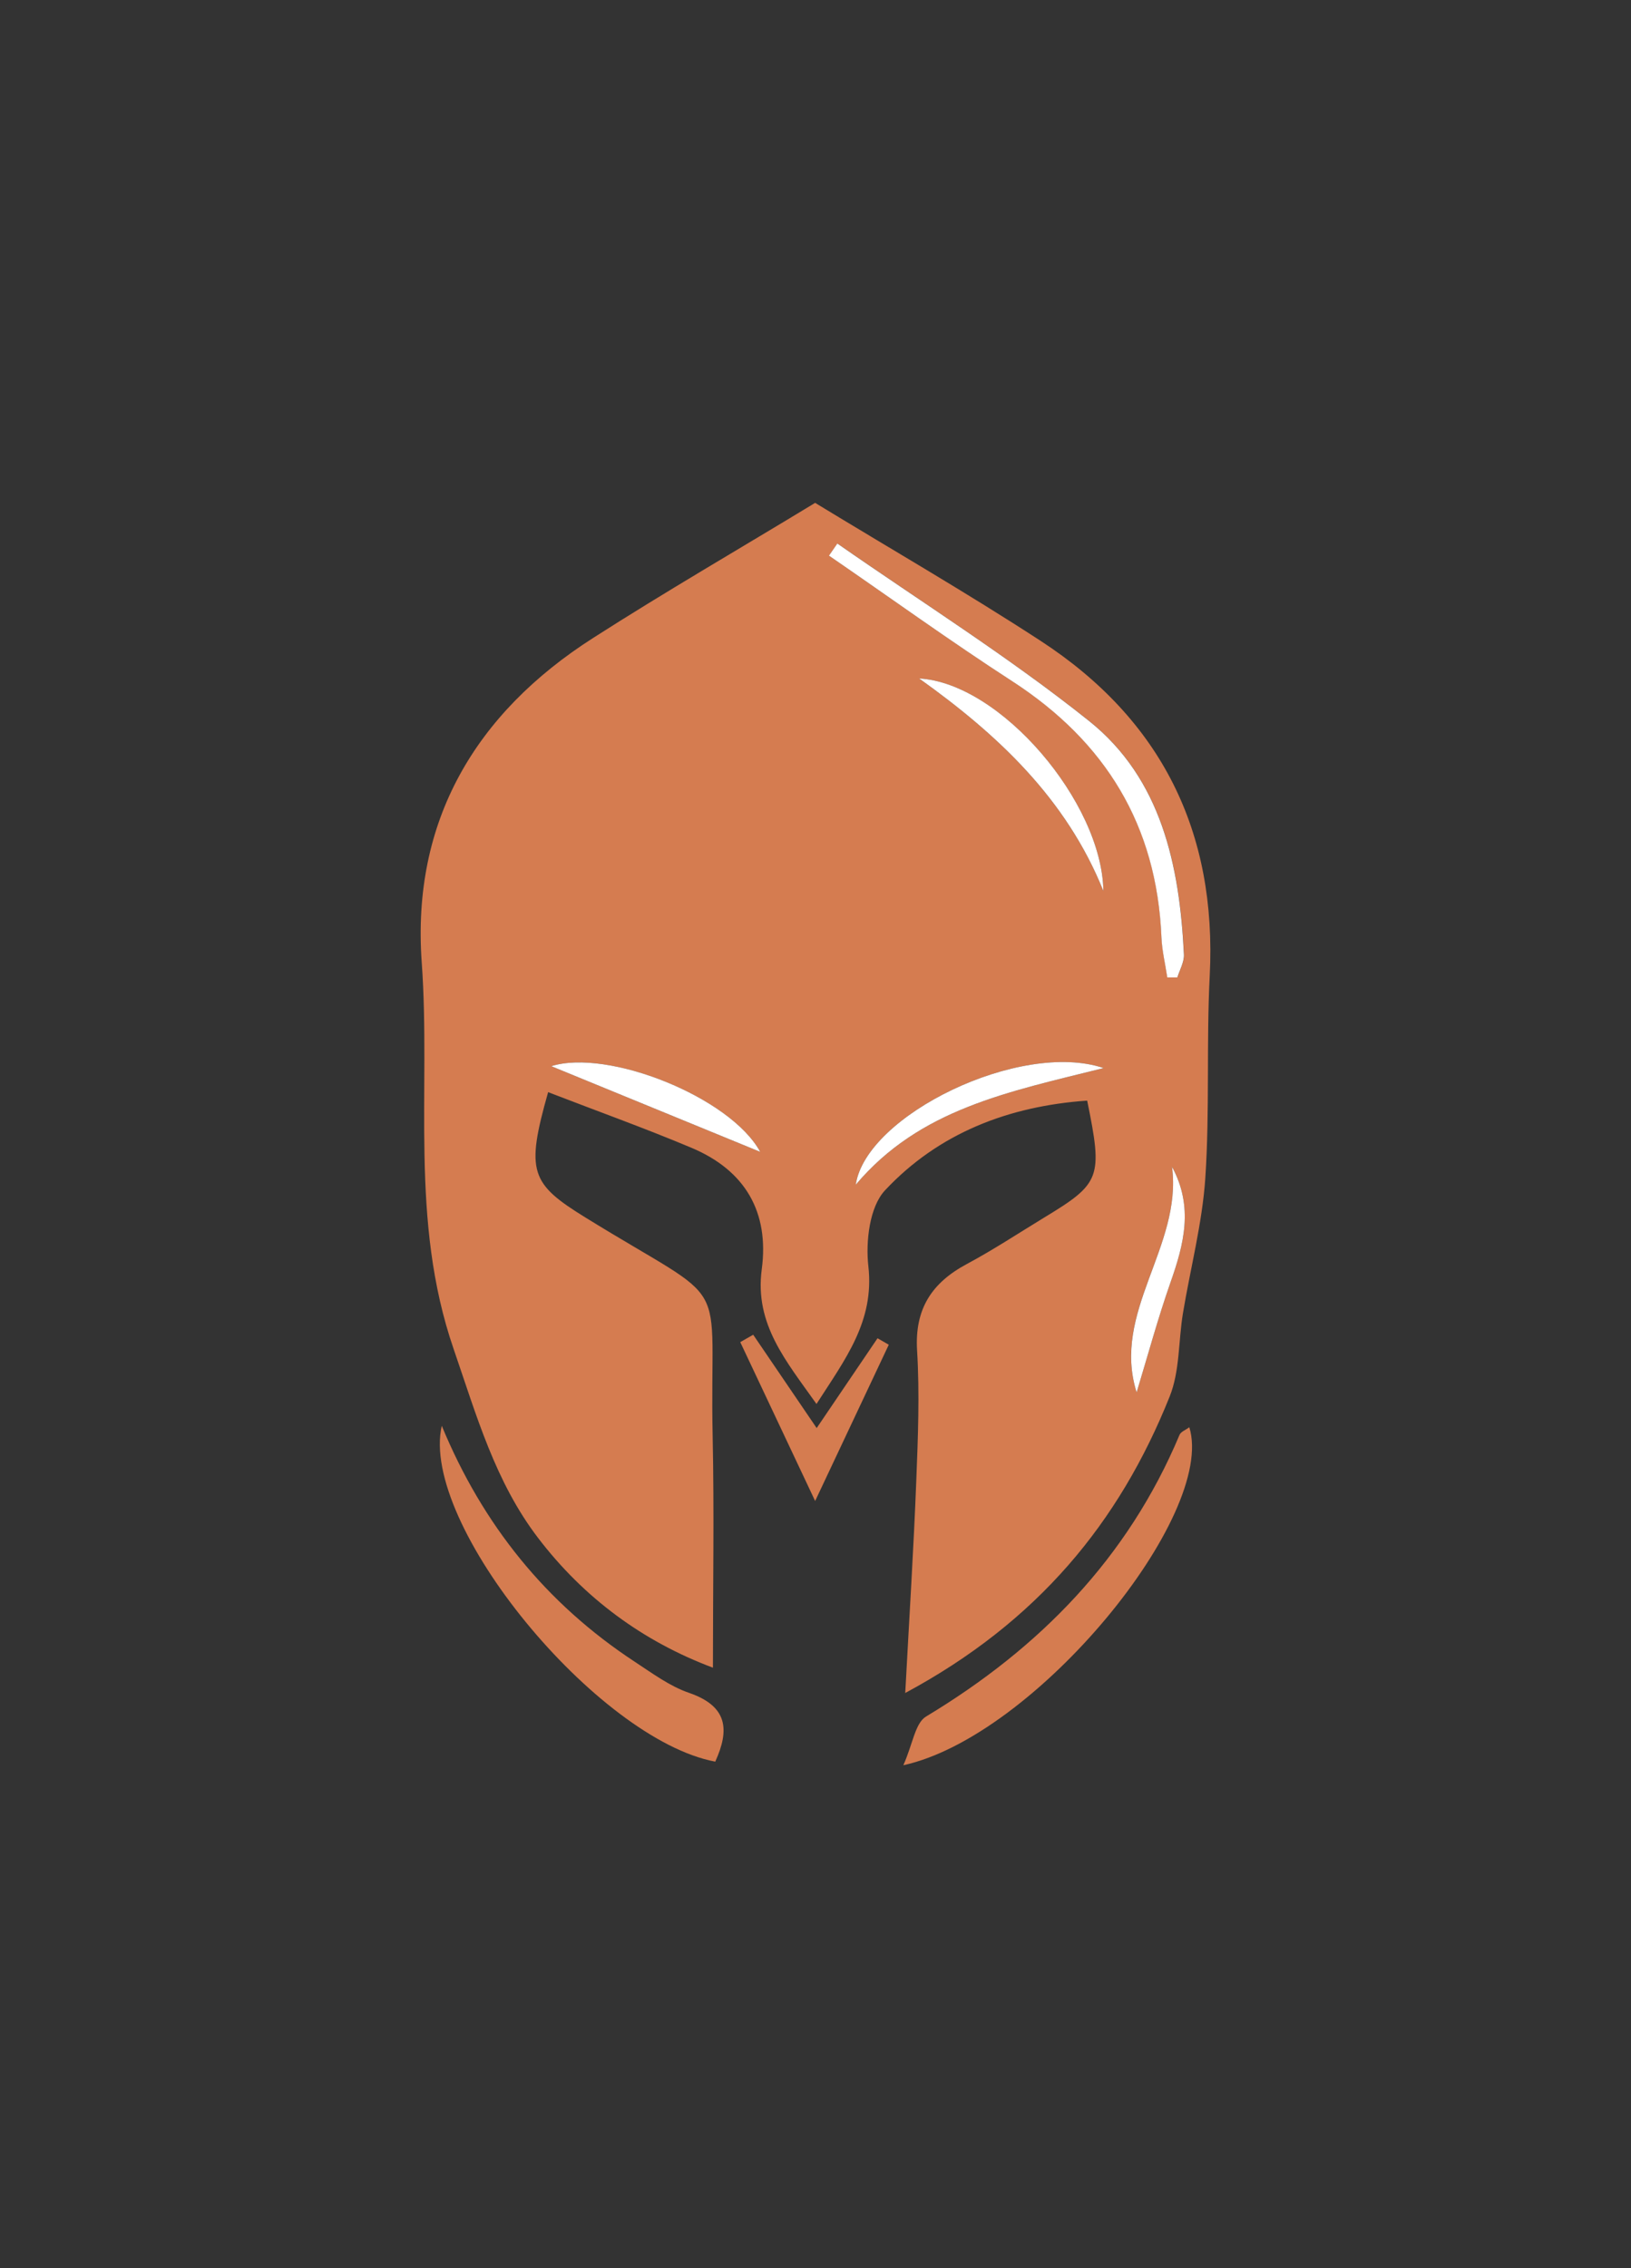 <?xml version="1.0" encoding="UTF-8"?><svg id="Lager_1" xmlns="http://www.w3.org/2000/svg" viewBox="0 0 181.42 252.28"><rect x="0" y="0" width="181.42" height="252.28" fill="#333333" stroke="none"/><defs><style>.cls-1{fill:#d57c50;}.cls-1,.cls-2{stroke-width:0px;}.cls-2{fill:#fff;}</style></defs><path class="cls-1" d="M100.69,188.33c.47-8.74.94-16.18,1.23-23.64.19-4.83.38-9.68.09-14.49-.28-4.62,1.63-7.53,5.54-9.62,2.93-1.57,5.72-3.41,8.56-5.14,6.34-3.84,6.57-4.44,4.82-13.03-8.71.61-16.51,3.59-22.49,9.98-1.72,1.84-2.16,5.68-1.85,8.45.69,6.12-2.57,10.32-5.77,15.31-3.38-4.78-6.9-8.87-6.09-14.96.86-6.41-1.87-11.03-7.81-13.53-5.23-2.2-10.57-4.11-15.95-6.19-2.51,8.86-1.97,10.17,4.18,13.96,16.73,10.33,13.73,5.66,14.12,24.29.18,8.43.03,16.86.03,25.76-7.75-2.9-14.33-7.73-19.44-14.42-4.77-6.24-6.84-13.58-9.4-21.02-4.94-14.34-2.52-28.7-3.55-43-1.13-15.7,5.94-27.69,19.04-36.07,8.12-5.2,16.47-10.03,24.72-15.04,8.35,5.09,16.86,9.99,25.07,15.34,13.41,8.73,19.64,21.21,18.82,37.28-.38,7.48.01,15-.49,22.47-.34,5.05-1.66,10.03-2.49,15.05-.51,3.09-.34,6.42-1.47,9.24-5.6,14.01-14.69,25.07-29.43,32.99ZM129.84,108.71c.38,0,.75,0,1.13,0,.25-.85.77-1.71.73-2.55-.48-9.89-2.5-19.53-10.56-25.98-8.9-7.11-18.62-13.2-27.99-19.73-.31.45-.62.9-.93,1.35,6.79,4.67,13.48,9.5,20.4,13.98,10.38,6.72,16.07,16.03,16.58,28.45.06,1.5.43,2.99.65,4.48ZM122.73,99.09c-.15-9.86-11.45-23.12-20.49-23.63,8.73,6.23,16.37,13.37,20.49,23.63ZM122.76,118.79c-9.27-3.12-26.43,5.24-27.57,12.97,7.11-8.43,16.96-10.32,27.57-12.97ZM126.43,154.86c1.24-4.08,2.35-8.21,3.77-12.24,1.49-4.23,2.58-8.39.17-12.84,1.15,8.88-6.77,16.13-3.94,25.08ZM61.32,118.58c7.46,3.06,15.48,6.35,23.24,9.53-3.33-6.1-16.98-11.51-23.24-9.53Z"/><path class="cls-1" d="M49.14,158.58c4.54,10.99,11.6,19.76,21.45,26.23,1.94,1.27,3.88,2.72,6.03,3.46,4.34,1.49,4.55,4.11,2.94,7.66-13.12-2.46-32.92-26.45-30.42-37.36Z"/><path class="cls-1" d="M132.29,158.73c3.01,9.79-17.06,34.36-31.81,37.6,1.06-2.37,1.31-4.69,2.53-5.42,12.61-7.59,22.43-17.6,28.19-31.32.15-.36.69-.55,1.1-.86Z"/><path class="cls-1" d="M90.84,158.83c2.45-3.61,4.61-6.8,6.77-9.99.42.24.83.48,1.25.72-2.55,5.4-5.09,10.8-8.19,17.38-3.14-6.66-5.74-12.16-8.33-17.67l1.44-.82c2.23,3.28,4.46,6.55,7.06,10.38Z"/><path class="cls-2" d="M129.84,108.71c-.22-1.49-.59-2.98-.65-4.48-.52-12.42-6.2-21.72-16.58-28.45-6.92-4.48-13.6-9.31-20.4-13.98.31-.45.62-.9.93-1.35,9.37,6.53,19.09,12.62,27.99,19.73,8.06,6.44,10.08,16.09,10.56,25.98.04.84-.47,1.7-.73,2.55-.38,0-.75,0-1.13,0Z"/><path class="cls-2" d="M122.73,99.09c-4.12-10.26-11.76-17.4-20.49-23.63,9.04.5,20.34,13.77,20.49,23.63Z"/><path class="cls-2" d="M122.76,118.79c-10.61,2.65-20.46,4.54-27.57,12.97,1.14-7.73,18.3-16.09,27.57-12.97Z"/><path class="cls-2" d="M126.43,154.86c-2.82-8.95,5.09-16.2,3.94-25.08,2.41,4.45,1.32,8.61-.17,12.84-1.41,4.02-2.53,8.15-3.77,12.24Z"/><path class="cls-2" d="M61.32,118.58c6.27-1.98,19.91,3.43,23.24,9.53-7.77-3.19-15.78-6.47-23.24-9.53Z"/></svg>